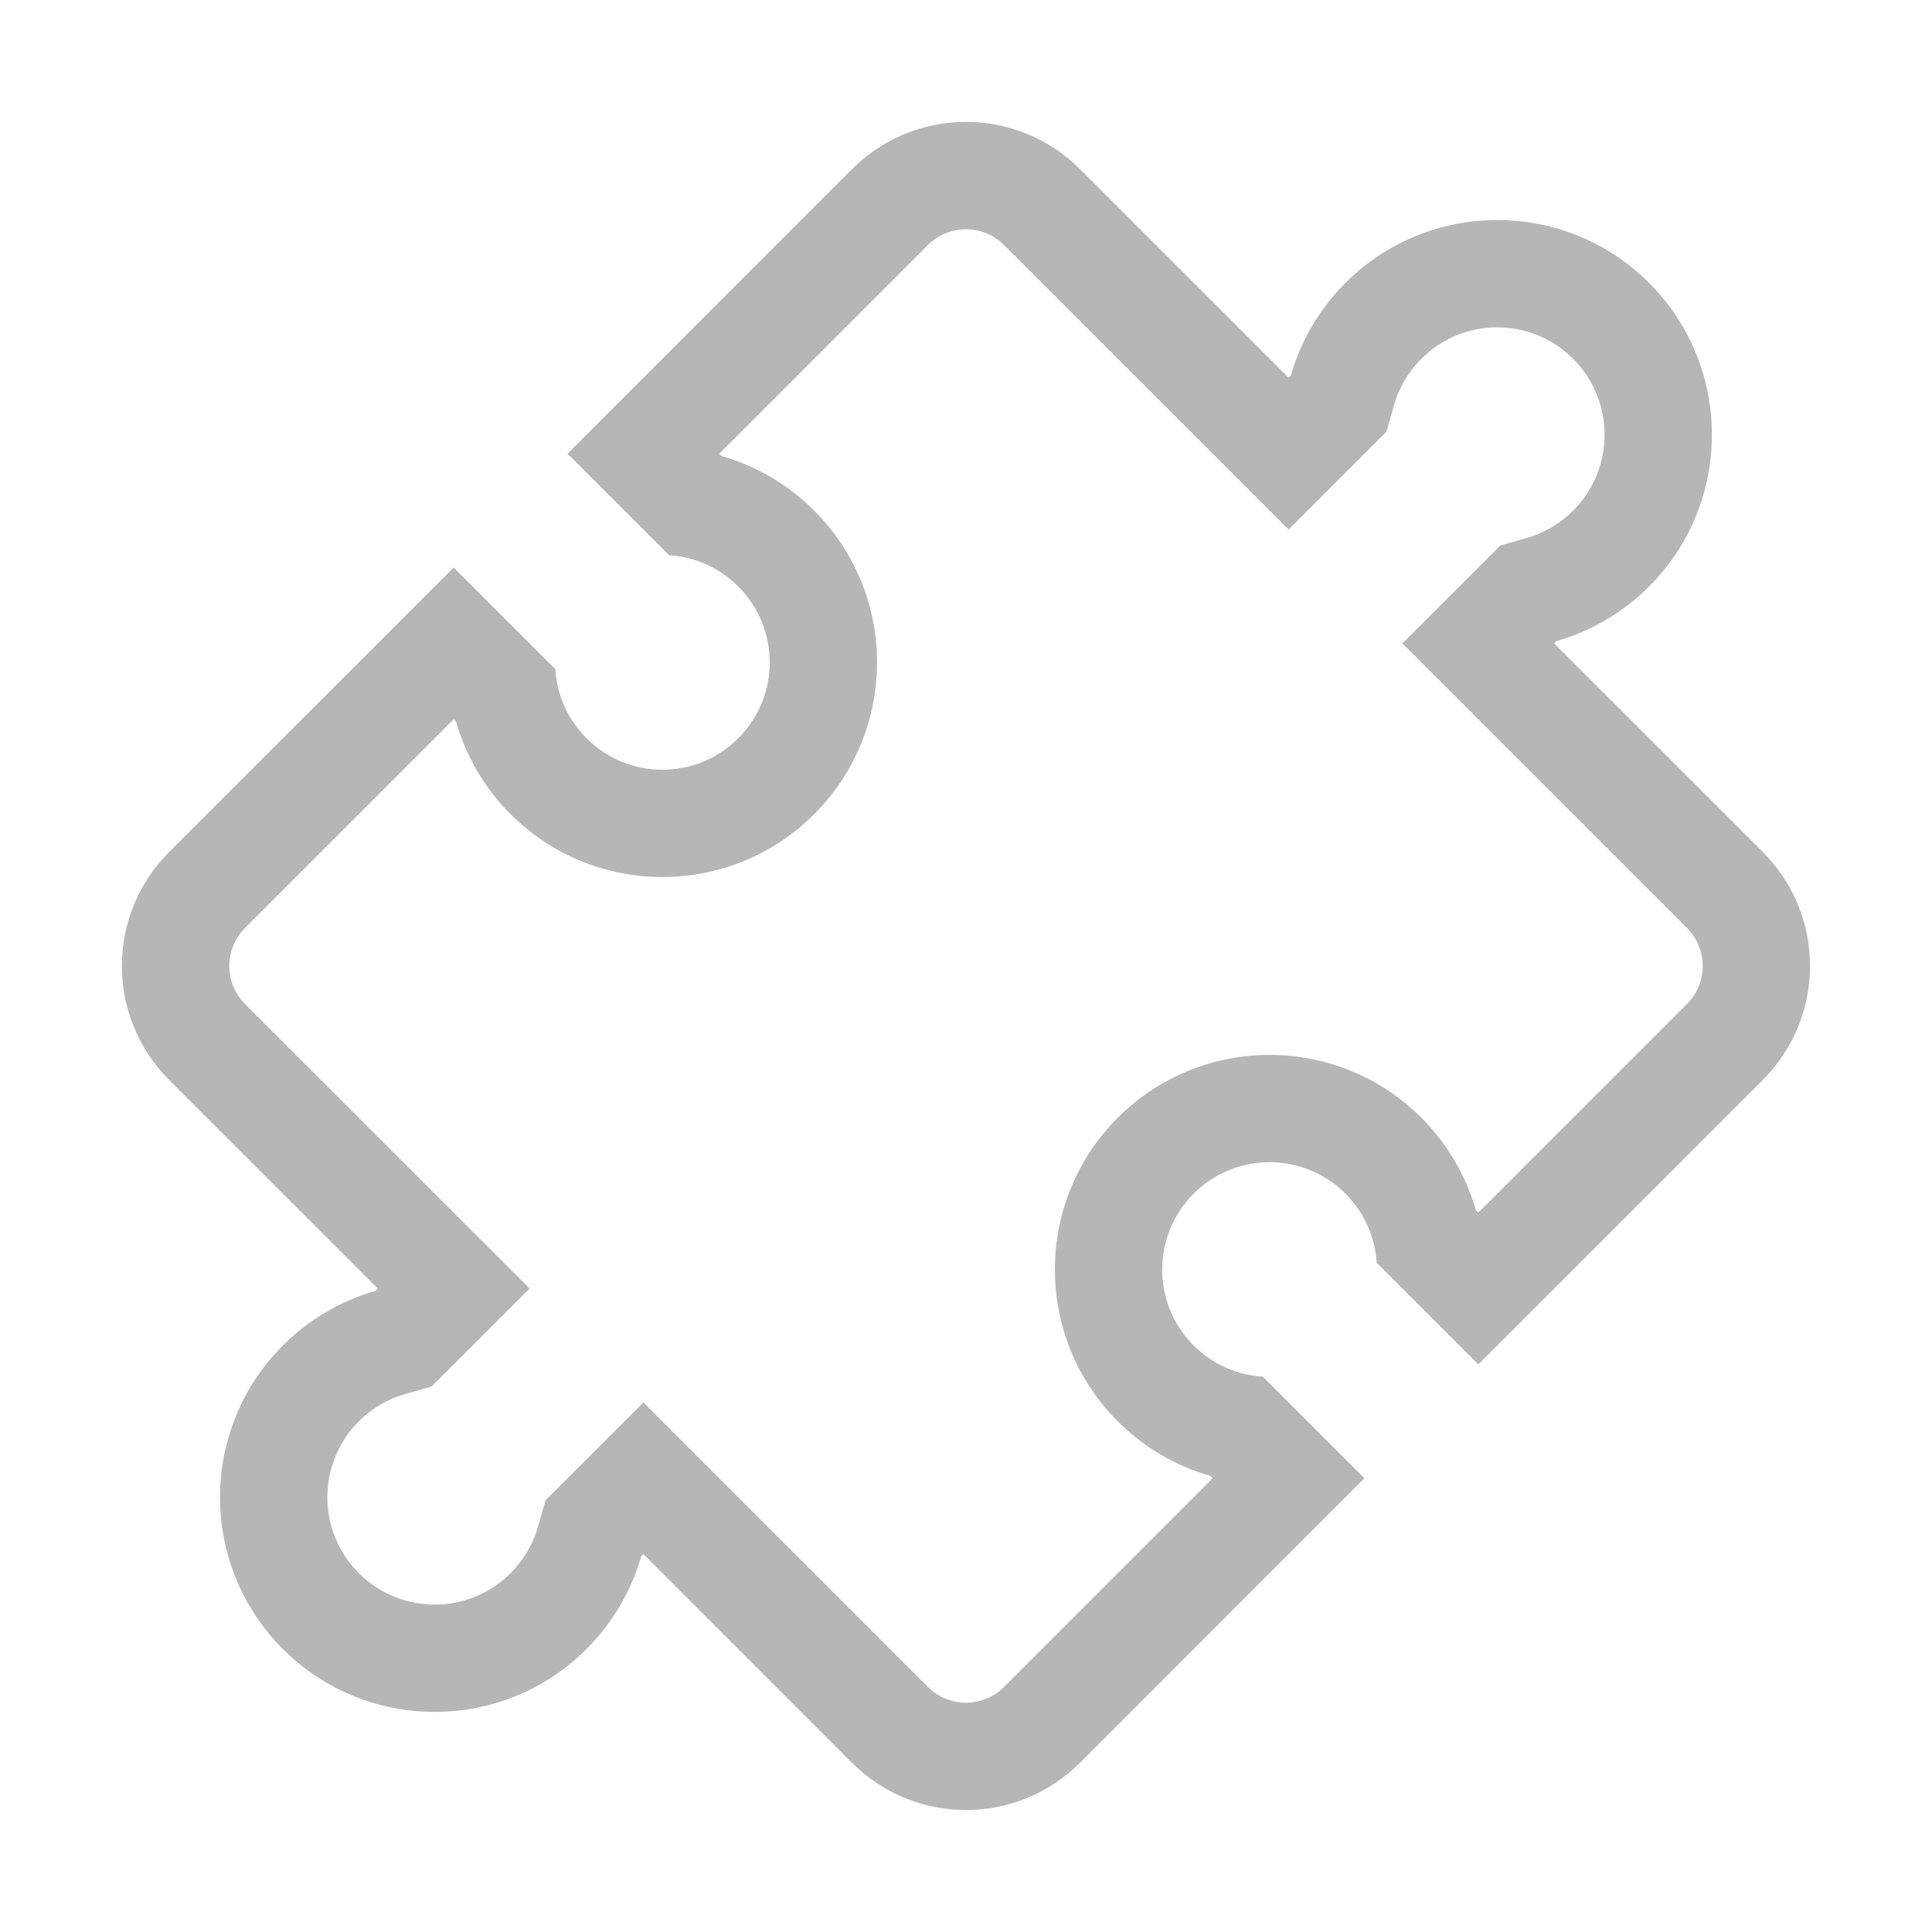 <svg xmlns="http://www.w3.org/2000/svg" width="24" height="24" viewBox="0 0 24 24" fill="none">
    <g clip-path="url(#clip0_7278_7380)">
        <path fill-rule="evenodd" clip-rule="evenodd" d="M18.637 6.777L18.969 6.682C19.177 6.622 19.375 6.51 19.542 6.343C20.063 5.822 20.063 4.978 19.542 4.457C19.021 3.936 18.177 3.936 17.657 4.457C17.489 4.624 17.378 4.822 17.318 5.03L17.223 5.362L16.007 6.578L12.471 3.043C12.211 2.783 11.789 2.783 11.528 3.043L8.936 5.636L8.965 5.665C9.386 5.786 9.783 6.012 10.114 6.343C11.155 7.384 11.155 9.073 10.114 10.114C9.073 11.155 7.384 11.155 6.343 10.114C6.012 9.783 5.786 9.386 5.665 8.965L5.636 8.935L3.043 11.528C2.783 11.789 2.783 12.211 3.043 12.471L6.579 16.006L5.362 17.223L5.031 17.318C4.822 17.377 4.625 17.489 4.457 17.656C3.937 18.177 3.937 19.021 4.457 19.542C4.978 20.063 5.822 20.063 6.343 19.542C6.51 19.375 6.622 19.177 6.682 18.969L6.777 18.637L7.993 17.421L11.528 20.956C11.789 21.217 12.211 21.217 12.471 20.956L15.064 18.363L15.034 18.334C14.614 18.213 14.216 17.987 13.885 17.656C12.844 16.615 12.844 14.927 13.885 13.885C14.927 12.844 16.615 12.844 17.657 13.885C17.987 14.216 18.213 14.613 18.334 15.034L18.364 15.064L20.956 12.471C21.217 12.211 21.217 11.789 20.956 11.528L17.421 7.993L18.637 6.777ZM18.364 16.949L17.102 15.687C17.082 15.374 16.953 15.067 16.714 14.828C16.193 14.307 15.349 14.307 14.828 14.828C14.307 15.349 14.307 16.193 14.828 16.714C15.067 16.953 15.375 17.082 15.688 17.102L16.949 18.363L13.414 21.899C12.633 22.68 11.367 22.68 10.585 21.899L7.993 19.306L7.964 19.336C7.843 19.756 7.617 20.153 7.286 20.485C6.244 21.526 4.556 21.526 3.514 20.485C2.473 19.443 2.473 17.755 3.514 16.714C3.846 16.382 4.243 16.156 4.664 16.036L4.693 16.006L2.1 13.414C1.319 12.633 1.319 11.366 2.1 10.585L5.636 7.05L6.898 8.312C6.917 8.625 7.047 8.932 7.286 9.171C7.806 9.692 8.651 9.692 9.171 9.171C9.692 8.65 9.692 7.806 9.171 7.286C8.932 7.046 8.625 6.917 8.312 6.898L7.05 5.636L10.585 2.1C11.367 1.319 12.633 1.319 13.414 2.1L16.007 4.693L16.036 4.664C16.156 4.243 16.382 3.846 16.714 3.514C17.755 2.473 19.444 2.473 20.485 3.514C21.526 4.556 21.526 6.244 20.485 7.286C20.154 7.617 19.756 7.843 19.336 7.963L19.306 7.993L21.899 10.585C22.68 11.366 22.68 12.633 21.899 13.414L18.364 16.949Z" fill="#B6B6B6"/>
    </g>
    <defs>
        <clipPath id="clip0_7278_7380">
            <rect width="24" height="24" fill="white"/>
        </clipPath>
    </defs>
</svg>
